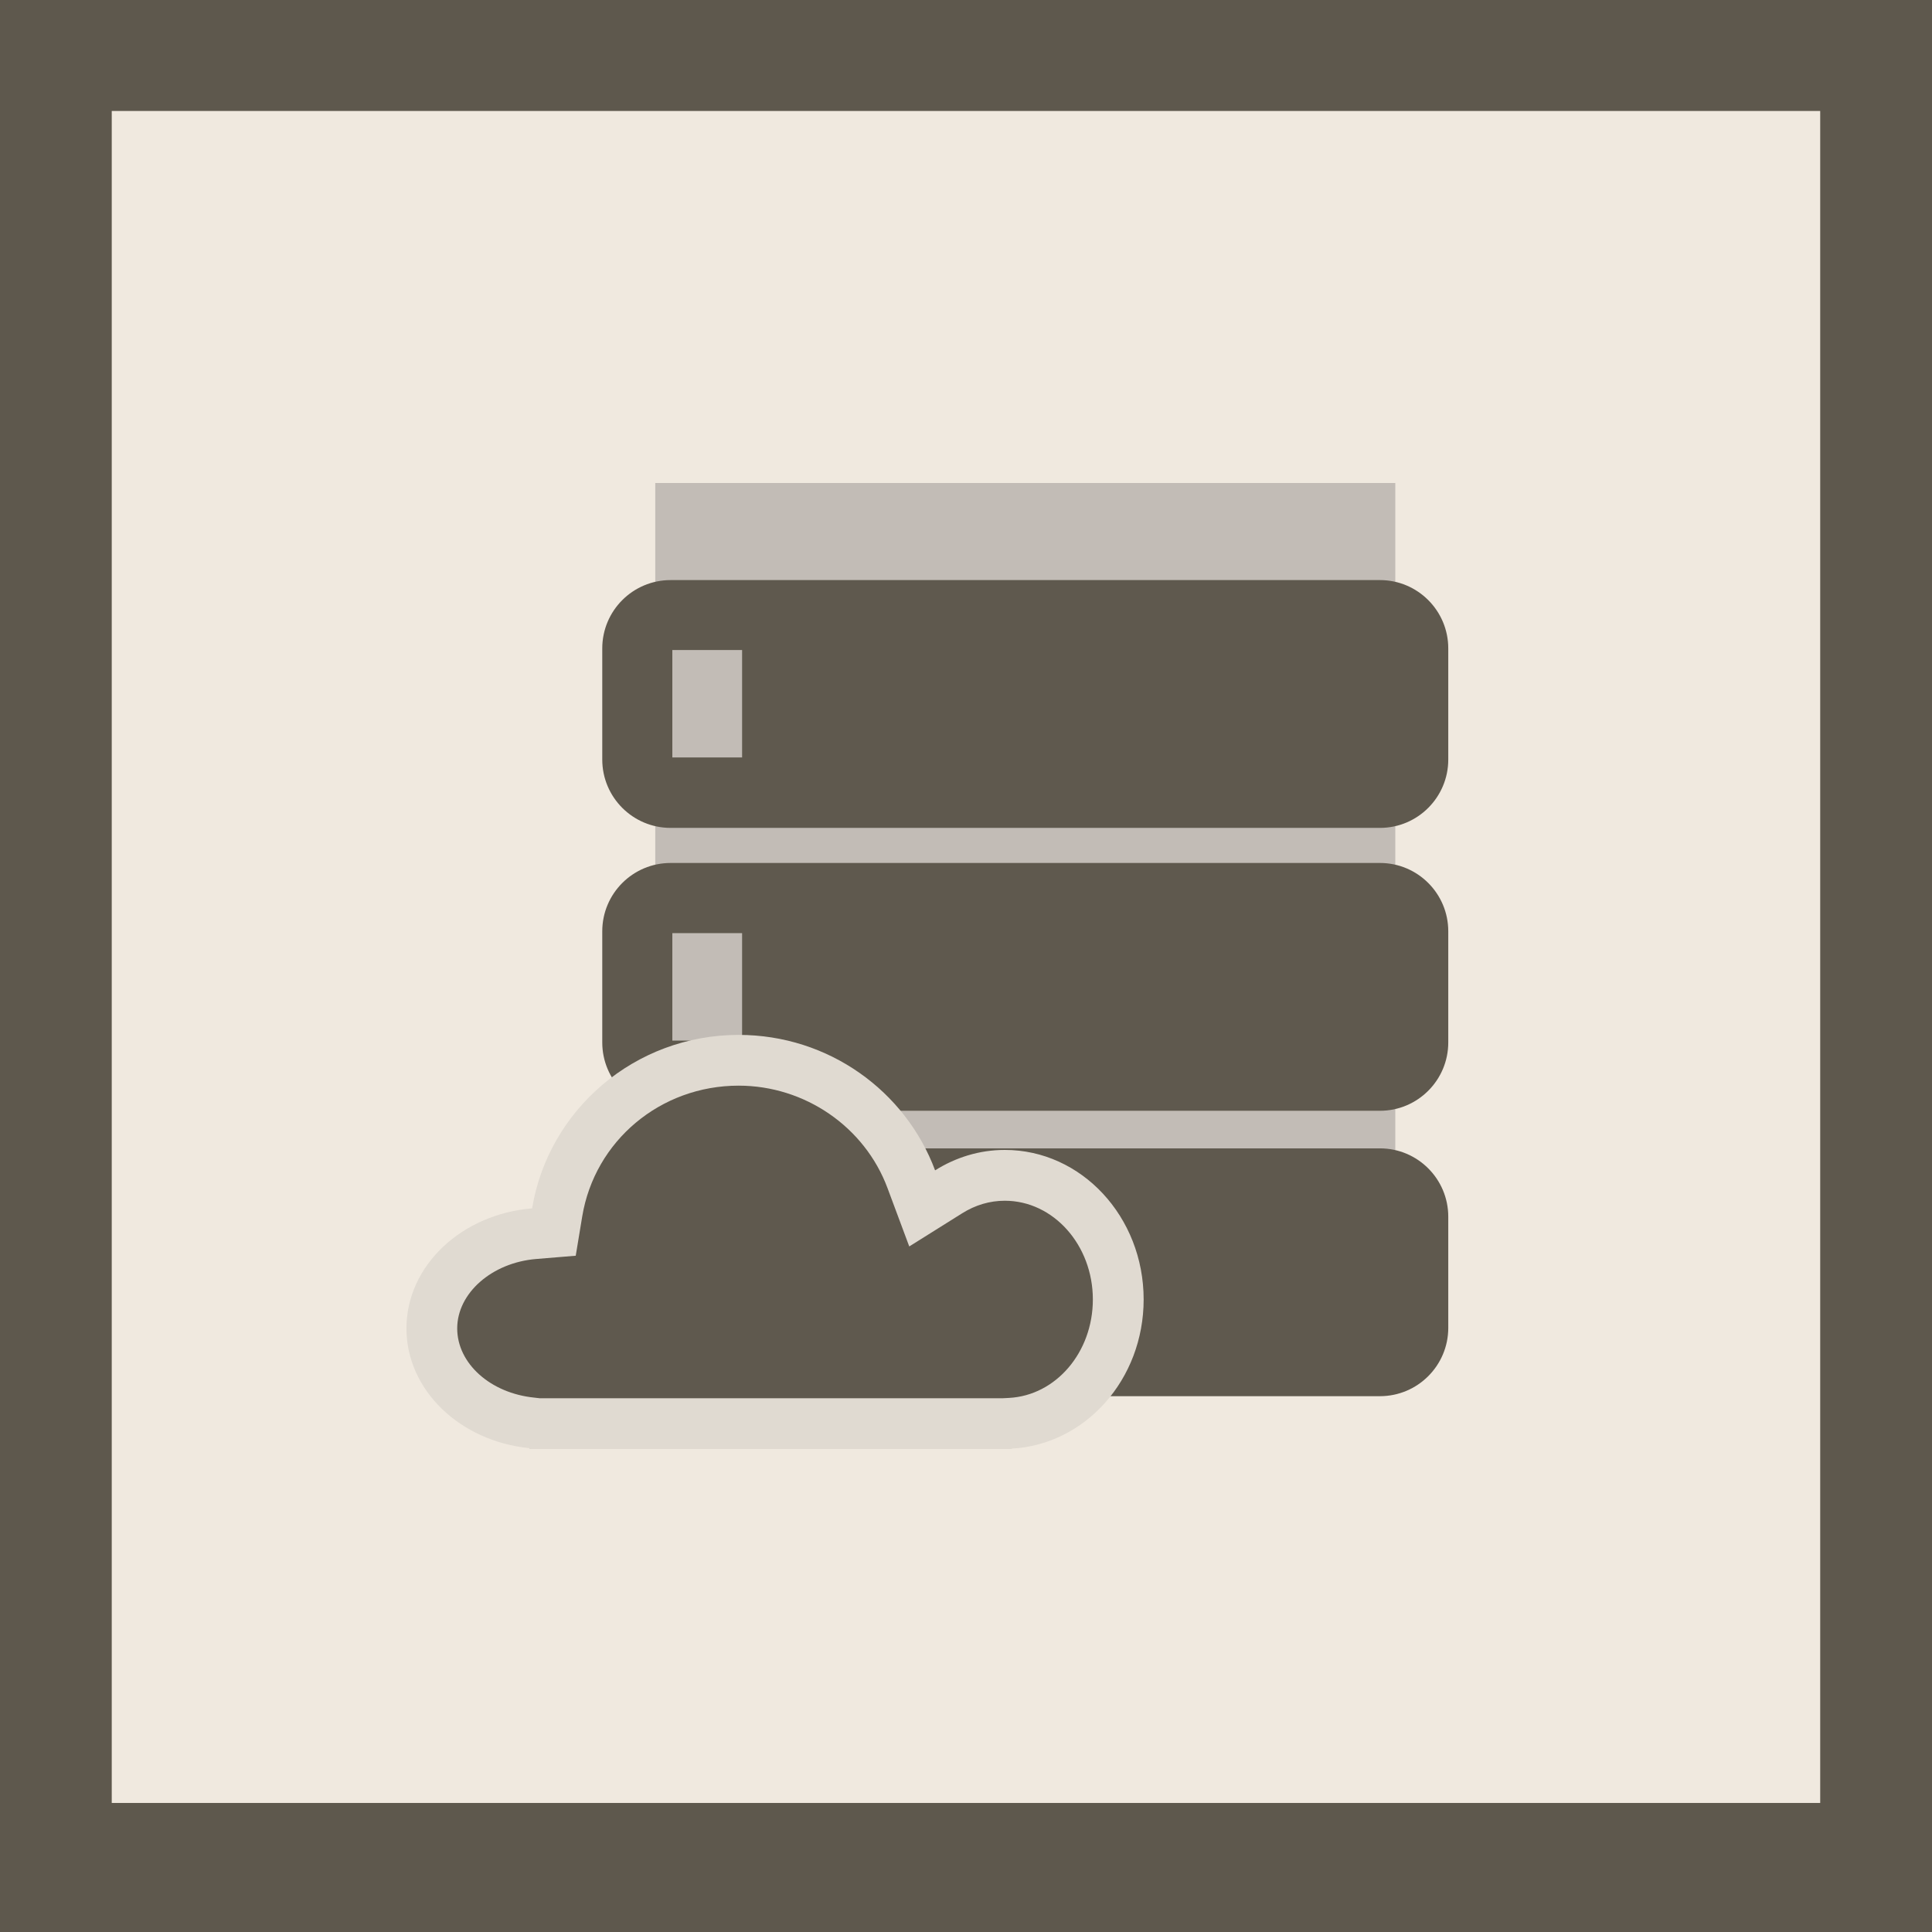 <?xml version="1.0" encoding="utf-8"?>
<!-- Generator: Adobe Illustrator 15.1.0, SVG Export Plug-In . SVG Version: 6.00 Build 0)  -->
<!DOCTYPE svg PUBLIC "-//W3C//DTD SVG 1.1//EN" "http://www.w3.org/Graphics/SVG/1.1/DTD/svg11.dtd">
<svg version="1.1" xmlns="http://www.w3.org/2000/svg" xmlns:xlink="http://www.w3.org/1999/xlink" x="0px" y="0px" width="100px"
	 height="100px" viewBox="0 0 100 100" enable-background="new 0 0 100 100" xml:space="preserve">
<filter  id="AI_Shadow_1" filterUnits="objectBoundingBox">
	<feGaussianBlur  in="SourceAlpha" result="blur" stdDeviation="2"></feGaussianBlur>
	<feOffset  dy="4" dx="4" in="blur" result="offsetBlurredAlpha"></feOffset>
	<feMerge>
		<feMergeNode  in="offsetBlurredAlpha"></feMergeNode>
		<feMergeNode  in="SourceGraphic"></feMergeNode>
	</feMerge>
</filter>
<g id="Template" display="none">
	<g display="inline">
		<rect fill="#1A1A1A" stroke="#070808" stroke-width="0.25" stroke-miterlimit="10" width="100" height="100"/>
		<rect x="1.5" y="1.5" fill="#F5F5F5" width="97" height="96.064"/>
		<g filter="url(#AI_Shadow_1)">
			<rect x="8.905" y="8.834" fill="#DD574B" width="82.187" height="81.396"/>
		</g>
		<rect x="5.784" y="5.744" fill="#8AA251" width="88.429" height="87.578"/>
	</g>
	<g display="inline">
		<g>
			<path fill="#6D7D4A" d="M27.108,22v60h49.785V22H27.108z"/>
			<g>
				<rect x="34.243" y="29.326" fill="#6D7D4A" width="35.513" height="12.747"/>
				<rect x="34.243" y="44.083" fill="#6D7D4A" width="22.683" height="30.591"/>
				<rect x="59.539" y="44.082" fill="#6D7D4A" width="10.217" height="30.592"/>
			</g>
		</g>
		<path fill="#D4DFD1" d="M25.18,20.088v60h49.784v-60H25.18z M70.056,75.386h-39.97V24.79h39.97V75.386z"/>
		<rect x="32.315" y="27.414" fill="#D4DFD1" width="35.513" height="12.747"/>
		<rect x="32.315" y="42.17" fill="#D4DFD1" width="22.682" height="30.591"/>
		<rect x="57.61" y="42.17" fill="#D4DFD1" width="10.218" height="30.592"/>
		<g>
			
				<line fill="none" stroke="#6D7D4A" stroke-width="0.5" stroke-linecap="round" stroke-miterlimit="10" x1="35" y1="45.833" x2="52.313" y2="45.833"/>
			
				<line fill="none" stroke="#6D7D4A" stroke-width="0.5" stroke-linecap="round" stroke-miterlimit="10" x1="35" y1="49" x2="50.072" y2="49"/>
			
				<line fill="none" stroke="#6D7D4A" stroke-width="0.5" stroke-linecap="round" stroke-miterlimit="10" x1="35" y1="52.167" x2="52.313" y2="52.167"/>
			
				<line fill="none" stroke="#6D7D4A" stroke-width="0.5" stroke-linecap="round" stroke-miterlimit="10" x1="35" y1="55.334" x2="50.217" y2="55.334"/>
			
				<line fill="none" stroke="#6D7D4A" stroke-width="0.5" stroke-linecap="round" stroke-miterlimit="10" x1="35" y1="58.5" x2="43.375" y2="58.5"/>
			
				<line fill="none" stroke="#6D7D4A" stroke-width="0.5" stroke-linecap="round" stroke-miterlimit="10" x1="35" y1="61.667" x2="50.217" y2="61.667"/>
			
				<line fill="none" stroke="#6D7D4A" stroke-width="0.5" stroke-linecap="round" stroke-miterlimit="10" x1="35" y1="64.834" x2="47.453" y2="64.834"/>
		</g>
	</g>
</g>
<g id="Entities" display="none">
	<g display="inline">
		<rect fill="#1A1A1A" stroke="#070808" stroke-width="0.25" stroke-miterlimit="10" width="100" height="100"/>
		<rect x="1.5" y="1.5" fill="#F5F5F5" width="97" height="96.064"/>
		<g filter="url(#AI_Shadow_1)">
			<rect x="8.905" y="8.834" fill="#DD574B" width="82.187" height="81.396"/>
		</g>
		<rect x="5.784" y="5.744" fill="#F39943" width="88.429" height="87.578"/>
		<g>
			<polygon fill="#CC7A2B" points="57.108,15.023 57.108,46.931 89.173,46.931 			"/>
			<polygon fill="#CC7A2B" points="46.892,15.023 46.892,46.931 14.827,46.931 			"/>
			<polygon fill="#CC7A2B" points="14.827,57.147 46.892,57.147 46.892,88.741 			"/>
			<polygon fill="#CC7A2B" points="57.108,57.147 89.173,57.147 57.344,88.977 			"/>
		</g>
		<g>
			<polygon fill="#F0E9DF" points="55.108,13.023 55.108,44.931 87.173,44.931 			"/>
			<polygon fill="#3FAA96" points="44.892,13.023 44.892,44.931 12.827,44.931 			"/>
			<polygon fill="#F0E9DF" points="12.827,55.147 44.892,55.147 44.892,86.741 			"/>
			<polygon fill="#EF4228" points="55.108,55.147 87.173,55.147 55.344,86.977 			"/>
		</g>
	</g>
</g>
<g id="Links" display="none">
	<g display="inline">
		<rect fill="#1A1A1A" stroke="#070808" stroke-width="0.25" stroke-miterlimit="10" width="100" height="100"/>
		<rect x="1.5" y="1.5" fill="#F5F5F5" width="97" height="96.064"/>
		<g filter="url(#AI_Shadow_1)">
			<rect x="8.905" y="8.834" fill="#DD574B" width="82.187" height="81.396"/>
		</g>
		<rect x="5.784" y="5.744" fill="#DD574C" width="88.429" height="87.578"/>
	</g>
	<g display="inline">
		<g>
			<path fill="#BB4136" d="M81.389,64.825L67.058,48.526c-2.375-2.701-6.607-2.86-9.454-0.358l-7.855,6.905
				c-2.846,2.503-3.229,6.722-0.855,9.421l14.331,16.301c2.374,2.7,6.606,2.86,9.453,0.358l7.855-6.907
				C83.377,71.745,83.764,67.526,81.389,64.825z M69.971,75.232c-1.822,1.603-4.536,1.502-6.059-0.229l-9.187-10.448
				c-1.522-1.732-1.275-4.436,0.549-6.039l5.036-4.428c1.822-1.603,4.536-1.502,6.06,0.229l9.186,10.448
				c1.523,1.731,1.274,4.436-0.55,6.038L69.971,75.232z"/>
			<path fill="#BB4136" d="M55.594,35.486L41.263,19.187c-2.375-2.702-6.608-2.86-9.454-0.359l-7.855,6.906
				c-2.846,2.503-3.23,6.72-0.855,9.421l14.331,16.3c2.374,2.7,6.606,2.86,9.453,0.356l7.855-6.906
				C57.584,42.406,57.967,38.187,55.594,35.486z M44.177,45.892c-1.824,1.604-4.537,1.503-6.061-0.229l-9.186-10.448
				c-1.522-1.732-1.275-4.437,0.549-6.04l5.036-4.427c1.824-1.603,4.537-1.501,6.059,0.23l9.186,10.448
				c1.524,1.732,1.275,4.436-0.548,6.039L44.177,45.892z"/>
			<path fill="#BB4136" d="M64.051,63.421c-1.647,1.45-4.16,1.288-5.606-0.358l-18.37-20.895c-1.449-1.648-1.288-4.159,0.361-5.609
				l0,0c1.648-1.448,4.16-1.287,5.608,0.361l18.369,20.894C65.861,59.461,65.699,61.973,64.051,63.421L64.051,63.421z"/>
		</g>
		<g>
			<g>
				<path fill="#8BA650" d="M78.809,64.924L64.476,48.625c-2.373-2.701-6.605-2.86-9.453-0.358l-7.854,6.906
					c-2.847,2.503-3.23,6.72-0.855,9.421l14.332,16.3c2.373,2.701,6.606,2.86,9.453,0.357l7.854-6.906
					C80.797,71.845,81.184,67.625,78.809,64.924z M67.392,75.33c-1.823,1.604-4.537,1.504-6.061-0.229l-9.186-10.447
					c-1.523-1.733-1.275-4.437,0.549-6.041l5.036-4.426c1.822-1.604,4.536-1.504,6.06,0.229l9.185,10.449
					c1.524,1.731,1.275,4.435-0.549,6.038L67.392,75.33z"/>
				<path fill="#45909E" d="M53.014,35.585L38.682,19.286c-2.375-2.702-6.608-2.86-9.454-0.359l-7.855,6.906
					c-2.846,2.503-3.23,6.721-0.855,9.422l14.331,16.301c2.374,2.698,6.606,2.858,9.453,0.356l7.855-6.906
					C55.004,42.505,55.387,38.286,53.014,35.585z M41.596,45.991c-1.824,1.604-4.537,1.503-6.06-0.229l-9.186-10.448
					c-1.523-1.732-1.275-4.436,0.548-6.04l5.036-4.427c1.823-1.603,4.537-1.502,6.06,0.23l9.186,10.448
					c1.523,1.733,1.275,4.436-0.548,6.039L41.596,45.991z"/>
			</g>
			<path fill="#F8AA3E" d="M61.47,63.52c-1.524,1.341-3.936,1.09-5.381-0.557L37.718,42.069c-1.448-1.647-1.388-4.07,0.136-5.411
				l0,0c1.524-1.34,3.935-1.089,5.383,0.558l18.37,20.893C63.056,59.757,62.994,62.182,61.47,63.52L61.47,63.52z"/>
		</g>
	</g>
</g>
<g id="Template_1_" display="none">
	<g display="inline">
		<g>
			<rect fill="#5E584D" width="100" height="100"/>
			<g filter="url(#AI_Shadow_1)">
				<rect x="9.895" y="9.815" fill="#F0E9DF" width="80.208" height="79.435"/>
			</g>
			<rect x="5.783" y="5.744" fill="#F0E9DF" width="88.43" height="87.578"/>
		</g>
		<g>
			<path fill="#5E584D" d="M29.256,25v50h41.487V25H29.256z M68.364,73.249H31.632V26.75h36.732V73.249z"/>
			<rect x="33.681" y="29.163" fill="#5E584D" width="32.637" height="11.714"/>
			<rect x="33.681" y="42.724" fill="#5E584D" width="20.844" height="28.114"/>
			<rect x="56.927" y="42.723" fill="#5E584D" width="9.392" height="28.115"/>
			<g>
				
					<line fill="none" stroke="#EFE8DE" stroke-width="0.5" stroke-linecap="round" stroke-miterlimit="10" x1="36.148" y1="46.09" x2="52.059" y2="46.09"/>
				
					<line fill="none" stroke="#EFE8DE" stroke-width="0.5" stroke-linecap="round" stroke-miterlimit="10" x1="36.148" y1="49" x2="50" y2="49"/>
				
					<line fill="none" stroke="#EFE8DE" stroke-width="0.5" stroke-linecap="round" stroke-miterlimit="10" x1="36.148" y1="51.91" x2="52.059" y2="51.91"/>
				
					<line fill="none" stroke="#EFE8DE" stroke-width="0.5" stroke-linecap="round" stroke-miterlimit="10" x1="36.148" y1="54.821" x2="50.133" y2="54.821"/>
				
					<line fill="none" stroke="#EFE8DE" stroke-width="0.5" stroke-linecap="round" stroke-miterlimit="10" x1="36.148" y1="57.73" x2="43.845" y2="57.73"/>
				
					<line fill="none" stroke="#EFE8DE" stroke-width="0.5" stroke-linecap="round" stroke-miterlimit="10" x1="36.148" y1="60.642" x2="50.133" y2="60.642"/>
				
					<line fill="none" stroke="#EFE8DE" stroke-width="0.5" stroke-linecap="round" stroke-miterlimit="10" x1="36.148" y1="63.552" x2="47.593" y2="63.552"/>
			</g>
		</g>
	</g>
</g>
<g id="Entities_1_" display="none">
	<g display="inline">
		<g>
			<rect fill="#5E584D" width="100" height="100"/>
			<g filter="url(#AI_Shadow_1)">
				<rect x="9.895" y="9.815" fill="#F0E9DF" width="80.208" height="79.435"/>
			</g>
			<rect x="5.784" y="5.744" fill="#F0E9DF" width="88.429" height="87.578"/>
		</g>
		<g>
			<polygon fill="#5E584D" points="53.454,25 53.454,46.573 75.133,46.573 			"/>
			<polygon fill="#5E584D" points="46.546,25 46.546,46.573 24.867,46.573 			"/>
			<polygon fill="#5E584D" points="24.867,53.48 46.546,53.48 46.546,74.841 			"/>
			<polygon fill="#5E584D" points="53.454,53.48 75.133,53.48 53.613,75 			"/>
		</g>
	</g>
</g>
<g id="Links_1_" display="none">
	<g display="inline">
		<g>
			<rect fill="#5E584D" width="100" height="100"/>
			<g filter="url(#AI_Shadow_1)">
				<rect x="9.895" y="9.815" fill="#F0E9DF" width="80.208" height="79.435"/>
			</g>
			<rect x="5.784" y="5.744" fill="#F0E9DF" width="88.429" height="87.578"/>
		</g>
		<g>
			<g>
				<g>
					<path fill="#5E584D" d="M72.121,61.259L61.243,48.888c-1.801-2.05-5.014-2.17-7.175-0.271l-5.962,5.241
						c-2.161,1.9-2.452,5.101-0.649,7.15L58.335,73.38c1.802,2.05,5.015,2.17,7.175,0.271l5.962-5.241
						C73.631,66.511,73.924,63.309,72.121,61.259z M69.299,64.528c-0.018,0.188-0.102,0.554-0.469,0.877l-5.961,5.241
						C62.519,70.954,62.162,71,61.981,71c-0.188,0-0.453-0.046-0.643-0.261L50.46,58.366c-0.337-0.383-0.205-1.072,0.287-1.505
						l5.961-5.241c0.35-0.307,0.707-0.353,0.889-0.353c0.188,0,0.451,0.045,0.641,0.26L69.117,63.9
						C69.296,64.104,69.314,64.354,69.299,64.528z"/>
					<path fill="#5E584D" d="M52.544,38.992L41.666,26.621c-1.803-2.05-5.016-2.17-7.175-0.272l-5.961,5.242
						c-2.161,1.899-2.452,5.101-0.649,7.151l10.877,12.371c1.802,2.048,5.014,2.17,7.174,0.271l5.963-5.241
						C54.054,44.244,54.345,41.042,52.544,38.992z M49.253,43.137l-5.964,5.242c-0.349,0.307-0.705,0.353-0.886,0.353
						c-0.188,0-0.453-0.045-0.644-0.261L30.883,36.1c-0.179-0.204-0.198-0.455-0.182-0.629c0.018-0.188,0.101-0.554,0.469-0.876
						l5.962-5.243C37.48,29.046,37.836,29,38.018,29c0.188,0,0.453,0.045,0.644,0.262L49.54,41.633
						C49.875,42.015,49.745,42.705,49.253,43.137z"/>
				</g>
				<path fill="#5E584D" d="M57.547,58.584c-0.829,0.729-2.254,0.465-3.177-0.585L42.629,44.644
					c-0.927-1.054-1.007-2.499-0.177-3.229l0,0c0.829-0.728,2.253-0.466,3.181,0.588l11.739,13.353
					C58.3,56.409,58.375,57.856,57.547,58.584L57.547,58.584z"/>
			</g>
		</g>
	</g>
</g>
<g id="Template_Repositinges" display="none">
	<g display="inline">
		<g>
			<rect fill="#5E584D" width="100" height="100"/>
			<g filter="url(#AI_Shadow_1)">
				<rect x="9.895" y="9.815" fill="#F0E9DF" width="80.208" height="79.435"/>
			</g>
			<rect x="5.784" y="5.744" fill="#F0E9DF" width="88.429" height="87.577"/>
		</g>
		<g>
			<g>
				<rect x="33.916" y="25" fill="#C2BCB6" width="38.304" height="45.821"/>
				<g>
					<path fill="#5F594E" d="M71.425,44.667H34.712c-1.955,0-3.539,1.584-3.539,3.538v5.751c0,1.954,1.584,3.538,3.539,3.538h36.712
						c1.953,0,3.538-1.584,3.538-3.538v-5.751C74.963,46.25,73.378,44.667,71.425,44.667z M38.411,53.861H34.8v-5.563h3.611V53.861z
						"/>
					<path fill="#5F594E" d="M71.425,30.025H34.712c-1.955,0-3.539,1.583-3.539,3.538v5.751c0,1.954,1.584,3.538,3.539,3.538h36.712
						c1.953,0,3.538-1.584,3.538-3.538v-5.751C74.963,31.609,73.378,30.025,71.425,30.025z M38.411,39.205H34.8v-5.561h3.611V39.205
						z"/>
					<path fill="#5F594E" d="M71.425,59.439H34.712c-1.955,0-3.539,1.585-3.539,3.539v5.751c0,1.953,1.584,3.537,3.539,3.537h36.712
						c1.953,0,3.538-1.584,3.538-3.537v-5.751C74.963,61.024,73.378,59.439,71.425,59.439z M38.411,68.634H34.8v-5.56h3.611V68.634z
						"/>
				</g>
			</g>
			<g>
				<path fill="#E0DAD1" d="M52.011,59.52c-1.318,0-2.549,0.39-3.611,1.057c-1.524-4.093-5.501-7.011-10.168-7.011
					c-5.385,0-9.851,3.889-10.69,8.979c-3.648,0.298-6.504,2.966-6.504,6.213c0,3.204,2.781,5.841,6.359,6.198V75h0.826h10.009
					h13.779h0.352v-0.02c3.804-0.201,6.832-3.574,6.832-7.721C59.194,62.983,55.978,59.52,52.011,59.52z"/>
				<path fill="#5F594E" d="M27.923,72.372l-0.265-0.031c-2.276-0.229-3.993-1.769-3.993-3.583c0-1.827,1.797-3.405,4.09-3.593
					l2.045-0.169l0.334-2.023c0.647-3.928,4.053-6.78,8.097-6.78c3.428,0,6.525,2.131,7.706,5.301l1.126,3.022l2.733-1.713
					c0.691-0.434,1.436-0.653,2.214-0.653c2.512,0,4.556,2.292,4.556,5.11c0,2.73-1.907,4.968-4.342,5.096l-0.322,0.017H27.923z"/>
			</g>
		</g>
	</g>
</g>
<g id="Document_Stroge">
	<g>
		<g>
			<rect fill="#5E584D" width="100" height="100"/>
			<g filter="url(#AI_Shadow_1)">
				<rect x="9.895" y="9.815" fill="#F0E9DF" width="80.208" height="79.435"/>
			</g>
			<rect x="5.784" y="5.744" fill="#F0E9DF" width="88.429" height="87.577"/>
		</g>
		<g>
			<g>
				<rect x="33.916" y="25" fill="#C2BCB6" width="38.304" height="45.821"/>
				<g>
					<path fill="#5F594E" d="M71.425,44.667H34.712c-1.955,0-3.539,1.584-3.539,3.538v5.751c0,1.954,1.584,3.538,3.539,3.538h36.712
						c1.953,0,3.538-1.584,3.538-3.538v-5.751C74.963,46.25,73.378,44.667,71.425,44.667z M38.411,53.861H34.8v-5.563h3.611V53.861z
						"/>
					<path fill="#5F594E" d="M71.425,30.025H34.712c-1.955,0-3.539,1.583-3.539,3.538v5.751c0,1.954,1.584,3.538,3.539,3.538h36.712
						c1.953,0,3.538-1.584,3.538-3.538v-5.751C74.963,31.609,73.378,30.025,71.425,30.025z M38.411,39.205H34.8v-5.561h3.611V39.205
						z"/>
					<path fill="#5F594E" d="M71.425,59.439H34.712c-1.955,0-3.539,1.585-3.539,3.539v5.751c0,1.953,1.584,3.537,3.539,3.537h36.712
						c1.953,0,3.538-1.584,3.538-3.537v-5.751C74.963,61.024,73.378,59.439,71.425,59.439z M38.411,68.634H34.8v-5.56h3.611V68.634z
						"/>
				</g>
			</g>
			<g>
				<path fill="#E0DAD1" d="M52.011,59.52c-1.318,0-2.549,0.39-3.611,1.057c-1.524-4.093-5.501-7.011-10.168-7.011
					c-5.385,0-9.851,3.889-10.69,8.979c-3.648,0.298-6.504,2.966-6.504,6.213c0,3.204,2.781,5.841,6.359,6.198V75h0.826h10.009
					h13.779h0.352v-0.02c3.804-0.201,6.832-3.574,6.832-7.721C59.194,62.983,55.978,59.52,52.011,59.52z"/>
				<path fill="#5F594E" d="M27.923,72.372l-0.265-0.031c-2.276-0.229-3.993-1.769-3.993-3.583c0-1.827,1.797-3.405,4.09-3.593
					l2.045-0.169l0.334-2.023c0.647-3.928,4.053-6.78,8.097-6.78c3.428,0,6.525,2.131,7.706,5.301l1.126,3.022l2.733-1.713
					c0.691-0.434,1.436-0.653,2.214-0.653c2.512,0,4.556,2.292,4.556,5.11c0,2.73-1.907,4.968-4.342,5.096l-0.322,0.017H27.923z"/>
			</g>
		</g>
	</g>
</g>
<g id="Template_Repositinges_copy" display="none">
	<g display="inline">
		<g>
			<rect fill="#5E584D" width="100" height="100"/>
			<g filter="url(#AI_Shadow_1)">
				<rect x="9.895" y="9.815" fill="#F0E9DF" width="80.208" height="79.435"/>
			</g>
			<rect x="5.784" y="5.744" fill="#F0E9DF" width="88.429" height="87.577"/>
		</g>
	</g>
	<g display="inline">
		<g>
			<path fill="#5F594E" d="M30.543,23.965v50h41.488v-50H30.543z M69.652,72.213H32.92V25.716h36.732V72.213z"/>
			<rect x="34.969" y="28.128" fill="#5F594E" width="32.637" height="11.714"/>
			<rect x="34.969" y="41.689" fill="#5F594E" width="20.844" height="28.113"/>
			<rect x="58.215" y="41.688" fill="#5F594E" width="9.391" height="28.115"/>
			<g>
				
					<line fill="none" stroke="#EFE8DE" stroke-width="0.5" stroke-linecap="round" stroke-miterlimit="10" x1="37.436" y1="45.055" x2="53.346" y2="45.055"/>
				
					<line fill="none" stroke="#EFE8DE" stroke-width="0.5" stroke-linecap="round" stroke-miterlimit="10" x1="37.436" y1="47.965" x2="51.287" y2="47.965"/>
				
					<line fill="none" stroke="#EFE8DE" stroke-width="0.5" stroke-linecap="round" stroke-miterlimit="10" x1="37.436" y1="50.876" x2="53.346" y2="50.876"/>
				
					<line fill="none" stroke="#EFE8DE" stroke-width="0.5" stroke-linecap="round" stroke-miterlimit="10" x1="37.436" y1="53.786" x2="51.42" y2="53.786"/>
				
					<line fill="none" stroke="#EFE8DE" stroke-width="0.5" stroke-linecap="round" stroke-miterlimit="10" x1="37.436" y1="56.695" x2="45.133" y2="56.695"/>
				
					<line fill="none" stroke="#EFE8DE" stroke-width="0.5" stroke-linecap="round" stroke-miterlimit="10" x1="37.436" y1="59.605" x2="51.42" y2="59.605"/>
				
					<line fill="none" stroke="#EFE8DE" stroke-width="0.5" stroke-linecap="round" stroke-miterlimit="10" x1="37.436" y1="62.516" x2="48.88" y2="62.516"/>
			</g>
		</g>
		<g>
			<path fill="#E0DAD1" d="M57.499,61.276c-1.258,0-2.431,0.372-3.442,1.008c-1.453-3.902-5.247-6.684-9.695-6.684
				c-5.134,0-9.393,3.707-10.192,8.561c-3.478,0.283-6.201,2.828-6.201,5.923c0,3.055,2.652,5.569,6.063,5.91v0.041h0.786h9.544
				h13.138h0.335v-0.019c3.627-0.19,6.514-3.407,6.514-7.36C64.348,64.579,61.281,61.276,57.499,61.276z"/>
			<path fill="#5F594E" d="M34.533,73.53l-0.252-0.029c-2.17-0.219-3.808-1.687-3.808-3.417c0-1.742,1.713-3.246,3.899-3.425
				l1.95-0.161l0.319-1.93c0.617-3.744,3.864-6.464,7.719-6.464c3.268,0,6.222,2.031,7.347,5.054l1.074,2.882l2.604-1.634
				c0.659-0.412,1.37-0.622,2.112-0.622c2.394,0,4.344,2.185,4.344,4.872c0,2.604-1.819,4.736-4.14,4.858l-0.308,0.016H34.533z"/>
		</g>
	</g>
</g>
<g id="Users" display="none">
	<g display="inline">
		<g>
			<rect fill="#5E584D" width="100" height="100"/>
			<g filter="url(#AI_Shadow_1)">
				<rect x="9.895" y="9.815" fill="#F0E9DF" width="80.208" height="79.435"/>
			</g>
			<rect x="5.784" y="5.744" fill="#F0E9DF" width="88.429" height="87.577"/>
		</g>
	</g>
	<g display="inline">
		<g>
			<ellipse fill="#5F5A4F" cx="49.926" cy="39.489" rx="12.162" ry="14.489"/>
			<path fill="#5F5A4F" d="M76.137,75C75.199,63.256,63.855,53.979,50,53.979c-13.856,0-25.199,9.277-26.137,21.021H76.137z"/>
		</g>
		<g>
			<g>
				<path fill="#5F5A4F" d="M31.454,58.103c2.304-1.699,4.955-3.056,7.847-3.982c0.555-0.772,1.026-1.632,1.398-2.562
					c-2.791-1.916-4.854-5.351-5.302-9.444c-0.237-2.176,0.012-4.268,0.643-6.123c-1.219-0.675-2.574-1.055-4.003-1.055
					c-5.307,0-9.609,5.192-9.609,11.595C22.427,52.699,26.418,57.738,31.454,58.103z"/>
				<path fill="#5F5A4F" d="M31.71,57.919C20.826,58.084,11.971,65.561,11.23,75h10.135C21.902,68.027,25.843,61.894,31.71,57.919z"
					/>
			</g>
			<g>
				<path fill="#5F5A4F" d="M68.545,58.103c-2.304-1.699-4.953-3.056-7.846-3.982c-0.554-0.772-1.025-1.632-1.397-2.562
					c2.792-1.916,4.854-5.351,5.302-9.444c0.238-2.176-0.012-4.268-0.642-6.123c1.218-0.675,2.573-1.055,4.001-1.055
					c5.309,0,9.61,5.192,9.61,11.595C77.573,52.699,73.581,57.738,68.545,58.103z"/>
				<path fill="#5F5A4F" d="M68.291,57.919C79.175,58.084,88.03,65.561,88.771,75H78.635C78.099,68.027,74.157,61.894,68.291,57.919
					z"/>
			</g>
		</g>
	</g>
</g>
<g id="language" display="none">
	<g display="inline">
		<g>
			<rect fill="#5E584D" width="100" height="100"/>
			<g filter="url(#AI_Shadow_1)">
				<rect x="9.895" y="9.815" fill="#F0E9DF" width="80.208" height="79.435"/>
			</g>
			<rect x="5.784" y="5.744" fill="#F0E9DF" width="88.429" height="87.577"/>
		</g>
	</g>
	<g display="inline">
		<path d="M45.659,26.644c0.545-0.791,1.395-1.903,3.498-1.589c2.127,0.317,13.654,3.687,24.008,9.857
			c1.235,1.02,0.564,2.422,0.401,2.709c-0.096,0.165-10.12,19.113-31.405,29.567c-2.54,1.247-3.473,3.527-2.702,4.77
			c0.556,0.964,2.159,1.485,8.154-1.479c7.37-3.365,28.592-10.287,35.728-13.308c1.331-0.393,2.002,1.962,1.113,2.386
			c-10.696,4.087-21.306,6.836-39.748,14.625c-2.545,1.273-5.66,1.258-9.729-1.47c-2.521-1.689-15.219-9.046-18.891-12.839
			c-1.117-1.155-1.711-4.712,0.955-6.359C19.945,51.718,31.608,47.015,45.659,26.644z"/>
		<path opacity="0.23" fill="#707070" d="M73.877,36.634c-0.052,0.469-0.234,0.852-0.311,0.986
			c-0.096,0.165-10.12,19.113-31.405,29.567c-2.54,1.247-3.473,3.527-2.702,4.77c0.556,0.964,2.159,1.485,8.154-1.479
			c7.37-3.365,28.592-10.287,35.728-13.308c0.176-0.052,0.339-0.054,0.489-0.021c0,0-0.021-1.429-2.01-2.755
			c-0.402-0.271,1.302-2.134-0.783-5.516c-0.273-1.187,0.108-3.163-3.136-4.481c-0.021-1.151-0.043-3.021-2.614-4.165
			c-0.041-1.374,0.326-2.771-1.405-3.599C73.88,36.634,73.878,36.635,73.877,36.634z"/>
		<g>
			<path fill="#D6D3D2" d="M77.901,44.398C60.4,61.613,48.028,67.844,42.961,70.079c-0.661,0.334-1.239,0.587-1.694,0.725
				c0,0,22.958-7.361,39.771-21.924C80.878,47.806,80.907,45.716,77.901,44.398z"/>
			<g>
				<path fill="#7A7468" d="M80.958,48.879c-16.812,14.563-39.77,21.924-39.77,21.924s15.181-3.225,40.554-16.408
					C81.946,53.023,82.151,49.85,80.958,48.879z"/>
			</g>
			<path fill="#7A7468" d="M75.287,40.233c0,0-14.166,20.197-34.021,30.571c3.398-1.431,16.687-6.783,36.635-26.406
				C77.842,43.395,77.853,41.386,75.287,40.233z"/>
		</g>
		<path fill="#5E584D" d="M45.659,26.644c0.545-0.791,1.395-1.903,3.498-1.589c2.127,0.317,13.654,3.687,24.008,9.857
			c1.235,1.02,0.564,2.422,0.401,2.709c-0.096,0.165-10.12,19.113-31.405,29.567c-2.54,1.247-3.473,3.527-2.702,4.77
			c0.556,0.964,2.159,1.485,8.154-1.479c7.37-3.365,28.592-10.287,35.728-13.308c1.331-0.393,2.002,1.962,1.113,2.386
			c-10.696,4.087-21.306,6.836-39.748,14.625c-2.545,1.273-5.66,1.258-9.729-1.47c-2.521-1.689-15.219-9.046-18.891-12.839
			c-1.117-1.155-1.711-4.712,0.955-6.359C19.945,51.718,31.608,47.015,45.659,26.644z"/>
		<path fill="#7A7468" d="M37.274,71.776c-0.387-0.215-0.781-0.456-1.184-0.726c-0.613-0.411-1.752-1.112-3.194-2
			c-4.445-2.736-12.722-7.83-15.373-10.568c-0.148-0.162-0.475-0.939-0.355-1.809c0.09-0.652,0.393-1.13,0.926-1.459
			c0.31-0.191,0.728-0.418,1.243-0.698c4.566-2.488,15.262-8.314,27.969-26.737C47.729,27.166,47.92,27,48.46,27
			c0.124,0,0.258,0.011,0.402,0.032c1.932,0.289,12.962,3.506,23.024,9.446c-0.012,0.038-0.036,0.111-0.062,0.159
			c-1.075,1.972-10.803,19.058-30.546,28.755c-1.972,0.968-3.392,2.528-3.895,4.281C37.177,70.397,37.142,71.114,37.274,71.776z"/>
		<g>
			<g>
				<path fill="#F0E9DF" d="M42.227,48.493l1.487-1.742l6.326,4.773l2.867-3.361l1.135,0.856l-4.353,5.103L42.227,48.493z"/>
			</g>
			<path fill-rule="evenodd" clip-rule="evenodd" fill="#F0E9DF" d="M55.636,50.239c-0.354,0.19-0.16-0.862-0.275-1.175
				c0.724-0.727,0.694-1.292,0.793-1.884c-1.674-0.759-1.284-2.174-2.609-2.662c-0.535-0.195-1.491,0.351-2.135,0.322
				c-0.635-0.029-1.481-0.349-2.415-0.304c-0.65,0.032-2.017,0.486-2.347,0.299c-0.651-0.368-0.271-1.529-0.553-2.211
				c-1.493,0.074-2.987,0.302-4.483,0.896c-0.573,0.773-1.144,1.186-1.715,1.465c-0.702,1.573-2.879,4.103-1.097,4.693
				c0.45-0.426,0.375-0.88,1.146-1.206c0.652,0.014,0.977,0.171,1.345,0.739c-1.167,1.713-1.334,3.577-1.596,4.869
				c-3.128-3.683-3.234-8.803,1.513-13.765c3.784-3.955,9.266-4.94,12.952-2.648C58.181,40.172,58.493,45.516,55.636,50.239z
				 M39.55,43.621c1.306-0.198,3.965-2.635,3.297-4C41.533,40.456,39.993,42.259,39.55,43.621z M48.604,39.411
				c0.773-0.342,0.545-0.832,0.861-1.42c0.43-0.209,1.233-0.468,1.427-0.856c-1.35,0.14-2.699-0.118-4.053,0.529
				C46.837,38.5,48.202,38.64,48.604,39.411z M50.098,38.883c0.136,0.802-0.402,1.729,0.126,2.304
				c1.311,1.424,4.153-1.11,5.691-0.676c-0.514-1.245-2.068-2.695-3.603-3.132C51.575,37.716,50.837,38.357,50.098,38.883z"/>
		</g>
	</g>
</g>
<g id="File_System" display="none">
	<g display="inline">
		<g>
			<rect fill="#5E584D" width="100" height="100"/>
			<g filter="url(#AI_Shadow_1)">
				<rect x="9.895" y="9.815" fill="#F0E9DF" width="80.208" height="79.435"/>
			</g>
			<rect x="5.784" y="5.744" fill="#F0E9DF" width="88.429" height="87.577"/>
		</g>
	</g>
	<g display="inline">
		<g>
			<polygon fill="#332D25" points="30.712,37.464 25,43.67 25,67.241 47.805,67.241 47.805,37.464 			"/>
			
				<line fill="none" stroke="#EFE8DE" stroke-width="0.25" stroke-miterlimit="10" x1="33.878" y1="43.191" x2="42.933" y2="43.191"/>
			<line fill="none" stroke="#EFE8DE" stroke-width="0.25" stroke-miterlimit="10" x1="29.919" y1="47.81" x2="42.933" y2="47.81"/>
			
				<line fill="none" stroke="#EFE8DE" stroke-width="0.25" stroke-miterlimit="10" x1="29.919" y1="52.008" x2="39.034" y2="52.008"/>
			
				<line fill="none" stroke="#EFE8DE" stroke-width="0.25" stroke-miterlimit="10" x1="29.919" y1="56.747" x2="42.933" y2="56.747"/>
			
				<line fill="none" stroke="#EFE8DE" stroke-width="0.25" stroke-miterlimit="10" x1="29.919" y1="61.003" x2="39.034" y2="61.003"/>
			<polygon fill="#84786A" points="25,43.67 30.706,43.67 30.706,37.464 			"/>
		</g>
		<g>
			<path fill="#60584D" d="M75,68.862c0,1.131-0.916,2.038-2.039,2.038H62.195c-1.121,0-2.037-0.907-2.037-2.038V31.699
				c0-1.128,0.916-2.04,2.037-2.04h10.766c1.123,0,2.039,0.911,2.039,2.04V68.862z"/>
			<path fill="#D7D4D3" d="M67.579,59.116c-1.767,0-3.2,1.433-3.2,3.202c0,1.769,1.434,3.202,3.2,3.202
				c1.766,0,3.199-1.434,3.199-3.202C70.778,60.549,69.345,59.116,67.579,59.116z M67.579,63.857c-0.851,0-1.54-0.69-1.54-1.539
				c0-0.848,0.689-1.539,1.54-1.539c0.85,0,1.539,0.691,1.539,1.539C69.118,63.167,68.429,63.857,67.579,63.857z"/>
			<path fill="#D7D4D3" d="M72.316,51.46c0,0.562-0.582,1.016-1.306,1.016h-6.864c-0.725,0-1.305-0.454-1.305-1.016V32.911
				c0-0.562,0.58-1.013,1.305-1.013h6.864c0.724,0,1.306,0.452,1.306,1.013V51.46z"/>
			<g>
				<rect x="64.88" y="35.834" fill="#60584D" width="5.397" height="1.969"/>
				<rect x="64.88" y="39.682" fill="#60584D" width="5.397" height="1.969"/>
			</g>
			<circle fill="#60584D" cx="67.41" cy="50.382" r="0.963"/>
			<path fill="none" stroke="#C9C4BD" stroke-width="0.5" stroke-linecap="round" stroke-miterlimit="10" d="M67.484,50.678
				c0,0-2.369,4.516,0,11.698"/>
		</g>
		<g>
			<g>
				<path fill="#60584D" d="M57.221,69.055c-0.106,1.125-1.104,1.942-2.222,1.837L44.281,69.88
					c-1.117-0.105-1.943-1.096-1.837-2.222l3.493-36.999c0.106-1.124,1.104-1.945,2.22-1.839l10.719,1.012
					c1.117,0.105,1.944,1.098,1.838,2.222L57.221,69.055z"/>
				<path fill="#D7D4D3" d="M50.749,58.654c-1.759-0.168-3.32,1.124-3.487,2.886c-0.166,1.761,1.127,3.323,2.885,3.489
					c1.759,0.166,3.32-1.127,3.486-2.888C53.798,60.381,52.506,58.819,50.749,58.654z M50.303,63.374
					c-0.847-0.08-1.468-0.832-1.389-1.678c0.08-0.844,0.832-1.468,1.678-1.388c0.847,0.08,1.468,0.833,1.388,1.677
					C51.899,62.831,51.148,63.453,50.303,63.374z"/>
				<path fill="#D7D4D3" d="M56.185,51.477c-0.052,0.559-0.675,0.956-1.396,0.888l-6.834-0.645
					c-0.721-0.068-1.256-0.575-1.203-1.135l1.744-18.466c0.052-0.559,0.672-0.954,1.394-0.886l6.834,0.645
					c0.72,0.068,1.257,0.572,1.204,1.132L56.185,51.477z"/>
				<g>
					
						<rect x="50.145" y="35.469" transform="matrix(0.996 0.094 -0.094 0.996 3.66 -4.805)" fill="#60584D" width="5.398" height="1.969"/>
					
						<rect x="49.783" y="39.3" transform="matrix(0.996 0.094 -0.094 0.996 4.023 -4.759)" fill="#60584D" width="5.397" height="1.969"/>
				</g>
				<circle fill="#60584D" cx="51.402" cy="49.942" r="0.963"/>
				<path fill="none" stroke="#C9C4BD" stroke-width="0.5" stroke-linecap="round" stroke-miterlimit="10" d="M51.447,50.243
					c0,0-2.783,4.273-1.1,11.646"/>
			</g>
		</g>
	</g>
</g>
<g id="FTP" display="none">
	<g display="inline">
		<g>
			<rect fill="#5E584D" width="100" height="100"/>
			<g filter="url(#AI_Shadow_1)">
				<rect x="9.895" y="9.815" fill="#F0E9DF" width="80.208" height="79.435"/>
			</g>
			<rect x="5.784" y="5.744" fill="#F0E9DF" width="88.429" height="87.577"/>
		</g>
	</g>
	<g display="inline">
		<path fill="#60584D" d="M31.569,36.834c-3.962,4.05-6.423,9.581-6.423,15.698C25.146,64.941,35.205,75,47.616,75
			c6.174,0,11.758-2.495,15.819-6.522L31.569,36.834z"/>
		<path fill="#60584D" d="M56.814,38.912c-2.315,0-4.19,1.875-4.19,4.19c0,0.611,0.146,1.184,0.383,1.708L47.9,49.913l2.508,2.501
			l5.335-5.339c0.353,0.095,0.692,0.217,1.071,0.217c2.314,0,4.19-1.875,4.19-4.19C61.005,40.788,59.129,38.912,56.814,38.912z"/>
		<path fill="none" stroke="#60584D" stroke-width="0.5" stroke-miterlimit="10" d="M55.648,34.37c0,0,8.967-0.585,10.187,10.185"/>
		<path fill="none" stroke="#60584D" stroke-width="0.5" stroke-miterlimit="10" d="M55.37,29.4c0,0,13.464-0.88,15.297,15.294"/>
		<path fill="none" stroke="#60584D" stroke-width="0.5" stroke-miterlimit="10" d="M55.605,25.011c0,0,16.942-1.108,19.248,19.24"
			/>
	</g>
</g>
<g id="Layer_13" display="none">
	<g display="inline">
		<g>
			<rect fill="#5E584D" width="100" height="100"/>
			<g filter="url(#AI_Shadow_1)">
				<rect x="9.895" y="9.815" fill="#F0E9DF" width="80.208" height="79.435"/>
			</g>
			<rect x="5.784" y="5.744" fill="#F0E9DF" width="88.429" height="87.577"/>
		</g>
	</g>
	<g display="inline">
		<path fill="#60584D" d="M30.748,34.417c0.062-0.077,0.123-0.155,0.186-0.231C30.871,34.262,30.81,34.34,30.748,34.417z"/>
		<path opacity="0.26" fill="#60584D" d="M30.748,34.417c-3.471,4.278-5.634,9.644-5.634,15.583c0,0.341,0.097,0.646,0.107,0.987
			c0.005-0.011,0.012-0.022,0.017-0.033c-0.011-0.306-0.023-0.612-0.023-0.921C25.214,44.114,27.29,38.682,30.748,34.417z"/>
		<path opacity="0.26" fill="#60584D" d="M31.394,33.616c-0.161,0.184-0.304,0.382-0.46,0.57c0.152-0.183,0.31-0.36,0.466-0.538
			C31.398,33.638,31.396,33.627,31.394,33.616z"/>
		<path fill="#60584D" d="M31.399,33.648c-0.156,0.178-0.314,0.355-0.466,0.538c-0.063,0.076-0.124,0.154-0.186,0.231
			c-3.458,4.265-5.533,9.697-5.533,15.616c0,0.309,0.012,0.615,0.023,0.921c1.995-4.06,4.592-7.805,7.709-11.137
			C32.304,37.808,31.751,35.759,31.399,33.648z"/>
		<path opacity="0.26" fill="#60584D" d="M31.399,33.648c-0.156,0.178-0.314,0.355-0.466,0.538
			c-0.063,0.076-0.124,0.154-0.186,0.231c-3.458,4.265-5.533,9.697-5.533,15.616c0,0.309,0.012,0.615,0.023,0.921
			c1.995-4.06,4.592-7.805,7.709-11.137C32.304,37.808,31.751,35.759,31.399,33.648z"/>
		<path opacity="0.26" fill="#60584D" d="M25.771,55.582c0.466,1.988,1.188,3.871,2.108,5.637c-0.911-1.801-1.608-3.727-2.06-5.746
			C25.804,55.51,25.787,55.545,25.771,55.582z"/>
		<path fill="#60584D" d="M33.327,68.097c0.159,0,0.307-0.018,0.466-0.023c0.096-0.896,0.277-1.77,0.437-2.654
			c-0.636-0.499-1.066-1.236-1.066-2.11c0-1.322,0.959-2.371,2.207-2.621c0.93-2.995,2.167-5.883,3.716-8.6
			c-2.105-2.928-3.807-6.104-5.14-9.445c-3.428,3.805-6.156,8.141-8.126,12.83c0.452,2.02,1.149,3.945,2.06,5.746
			c1.341,2.576,3.114,4.896,5.221,6.872C33.175,68.091,33.248,68.097,33.327,68.097z"/>
		<path opacity="0.26" fill="#60584D" d="M33.327,68.097c0.159,0,0.307-0.018,0.466-0.023c0.096-0.896,0.277-1.77,0.437-2.654
			c-0.636-0.499-1.066-1.236-1.066-2.11c0-1.322,0.959-2.371,2.207-2.621c0.93-2.995,2.167-5.883,3.716-8.6
			c-2.105-2.928-3.807-6.104-5.14-9.445c-3.428,3.805-6.156,8.141-8.126,12.83c0.452,2.02,1.149,3.945,2.06,5.746
			c1.341,2.576,3.114,4.896,5.221,6.872C33.175,68.091,33.248,68.097,33.327,68.097z"/>
		<path fill="#60584D" d="M43.572,45.598c-0.062-0.232-0.142-0.459-0.142-0.709c0-0.244,0.08-0.459,0.137-0.687
			c-2.354-1.497-4.437-3.165-6.195-4.992c-0.544,0.499-1.044,1.027-1.565,1.543c1.26,3.098,2.831,6.059,4.748,8.805
			C41.474,48.179,42.506,46.874,43.572,45.598z"/>
		<path opacity="0.26" fill="#60584D" d="M43.572,45.598c-0.062-0.232-0.142-0.459-0.142-0.709c0-0.244,0.08-0.459,0.137-0.687
			c-2.354-1.497-4.437-3.165-6.195-4.992c-0.544,0.499-1.044,1.027-1.565,1.543c1.26,3.098,2.831,6.059,4.748,8.805
			C41.474,48.179,42.506,46.874,43.572,45.598z"/>
		<path fill="#60584D" d="M34.763,37.974c0.272-0.262,0.521-0.533,0.8-0.795c-0.646-0.828-1.254-1.667-1.775-2.547
			C34.06,35.767,34.405,36.873,34.763,37.974z"/>
		<path opacity="0.26" fill="#60584D" d="M34.763,37.974c0.272-0.262,0.521-0.533,0.8-0.795c-0.646-0.828-1.254-1.667-1.775-2.547
			C34.06,35.767,34.405,36.873,34.763,37.974z"/>
		<path fill="#60584D" d="M62.787,58.725c0-1.497,1.214-2.717,2.717-2.717c0.414,0,0.8,0.107,1.146,0.277
			c1.736-1.429,3.398-2.915,4.901-4.549C62.775,51.73,54.76,49.824,48.14,46.71c-0.5,0.544-1.197,0.896-1.991,0.896
			c-0.313,0-0.607-0.08-0.885-0.176c-1.106,1.372-2.207,2.751-3.138,4.237c3.631,4.617,8.237,8.475,13.428,11.59
			c2.581-1.186,5.004-2.599,7.307-4.153C62.844,58.975,62.787,58.861,62.787,58.725z"/>
		<path opacity="0.26" fill="#60584D" d="M62.787,58.725c0-1.497,1.214-2.717,2.717-2.717c0.414,0,0.8,0.107,1.146,0.277
			c1.736-1.429,3.398-2.915,4.901-4.549C62.775,51.73,54.76,49.824,48.14,46.71c-0.5,0.544-1.197,0.896-1.991,0.896
			c-0.313,0-0.607-0.08-0.885-0.176c-1.106,1.372-2.207,2.751-3.138,4.237c3.631,4.617,8.237,8.475,13.428,11.59
			c2.581-1.186,5.004-2.599,7.307-4.153C62.844,58.975,62.787,58.861,62.787,58.725z"/>
		<path opacity="0.26" fill="#60584D" d="M74.797,51.604c-0.415,6.64-3.436,12.573-8.058,16.783
			c0.027,0.008,0.054,0.019,0.081,0.027c4.606-4.231,7.636-10.16,8.066-16.814C74.856,51.602,74.827,51.602,74.797,51.604z"/>
		<path fill="#60584D" d="M74.797,51.604c-0.208,0.009-0.417,0.015-0.625,0.024c-1.821,2.275-3.892,4.352-6.115,6.28
			c0.085,0.261,0.165,0.527,0.165,0.816c0,1.509-1.215,2.724-2.718,2.724c-0.527,0-0.993-0.193-1.407-0.448
			c-1.917,1.35-3.902,2.62-6.03,3.704c2.762,1.445,5.618,2.731,8.673,3.683C71.361,64.177,74.382,58.243,74.797,51.604z"/>
		<path opacity="0.26" fill="#60584D" d="M74.797,51.604c-0.208,0.009-0.417,0.015-0.625,0.024c-1.821,2.275-3.892,4.352-6.115,6.28
			c0.085,0.261,0.165,0.527,0.165,0.816c0,1.509-1.215,2.724-2.718,2.724c-0.527,0-0.993-0.193-1.407-0.448
			c-1.917,1.35-3.902,2.62-6.03,3.704c2.762,1.445,5.618,2.731,8.673,3.683C71.361,64.177,74.382,58.243,74.797,51.604z"/>
		<path fill="#60584D" d="M40.771,54.221c-1.22,2.28-2.201,4.675-2.99,7.147c0.5,0.494,0.817,1.181,0.817,1.94
			c0,1.208-0.8,2.201-1.889,2.553c-0.143,0.709-0.397,1.384-0.5,2.104c5.758-0.301,11.261-1.458,16.332-3.403
			C48.055,61.709,44.038,58.254,40.771,54.221z"/>
		<path opacity="0.26" fill="#60584D" d="M40.771,54.221c-1.22,2.28-2.201,4.675-2.99,7.147c0.5,0.494,0.817,1.181,0.817,1.94
			c0,1.208-0.8,2.201-1.889,2.553c-0.143,0.709-0.397,1.384-0.5,2.104c5.758-0.301,11.261-1.458,16.332-3.403
			C48.055,61.709,44.038,58.254,40.771,54.221z"/>
		<path opacity="0.26" fill="#60584D" d="M35.885,70.42c-0.003,0.024-0.007,0.05-0.01,0.076c4.033,2.803,8.917,4.465,14.204,4.465
			c5.412,0,10.348-1.793,14.421-4.72c-0.016-0.005-0.03-0.011-0.045-0.017c-4.066,2.909-9.042,4.627-14.422,4.627
			C44.773,74.852,39.899,73.211,35.885,70.42z"/>
		<path fill="#60584D" d="M35.892,70.365c-0.002,0.02-0.004,0.037-0.007,0.055c4.014,2.791,8.888,4.432,14.148,4.432
			c5.38,0,10.356-1.718,14.422-4.627c-3.308-1.065-6.385-2.533-9.332-4.171C49.24,68.596,42.75,70.116,35.892,70.365z"/>
		<path opacity="0.26" fill="#60584D" d="M35.892,70.365c-0.002,0.02-0.004,0.037-0.007,0.055c4.014,2.791,8.888,4.432,14.148,4.432
			c5.38,0,10.356-1.718,14.422-4.627c-3.308-1.065-6.385-2.533-9.332-4.171C49.24,68.596,42.75,70.116,35.892,70.365z"/>
		<path opacity="0.26" fill="#60584D" d="M65.839,30.786c-1.69-1.391-3.591-2.49-5.594-3.421c-0.023,0.005-0.046,0.013-0.069,0.018
			c2.011,0.902,3.882,2.059,5.565,3.438C65.774,30.81,65.806,30.797,65.839,30.786z"/>
		<path fill="#60584D" d="M47.657,32.516c-0.153,0-0.25-0.136-0.392-0.164c-3.035,1.64-5.899,3.512-8.486,5.685
			c1.668,1.696,3.653,3.245,5.843,4.663c0.437-0.313,0.947-0.527,1.526-0.527c0.198,0,0.368,0.067,0.55,0.107
			c5.229-5.078,11.697-9.067,19.043-11.458c-1.684-1.378-3.555-2.536-5.565-3.438c-3.819,0.896-7.439,2.222-10.845,3.874
			C49.03,31.954,48.469,32.516,47.657,32.516z"/>
		<path opacity="0.26" fill="#60584D" d="M47.657,32.516c-0.153,0-0.25-0.136-0.392-0.164c-3.035,1.64-5.899,3.512-8.486,5.685
			c1.668,1.696,3.653,3.245,5.843,4.663c0.437-0.313,0.947-0.527,1.526-0.527c0.198,0,0.368,0.067,0.55,0.107
			c5.229-5.078,11.697-9.067,19.043-11.458c-1.684-1.378-3.555-2.536-5.565-3.438c-3.819,0.896-7.439,2.222-10.845,3.874
			C49.03,31.954,48.469,32.516,47.657,32.516z"/>
		<path opacity="0.26" fill="#60584D" d="M55.764,25.887c0.052-0.015,0.102-0.033,0.153-0.048c-1.878-0.471-3.813-0.8-5.838-0.8
			c-6.183,0-11.771,2.326-16.133,6.053c0.005,0.012,0.012,0.023,0.017,0.035c4.331-3.685,9.938-5.912,16.069-5.912
			C52.006,25.215,53.924,25.452,55.764,25.887z"/>
		<path fill="#60584D" d="M45.967,29.89c0.289-0.727,0.862-1.311,1.69-1.311c0.227,0,0.374,0.17,0.573,0.238
			c2.415-1.141,4.907-2.158,7.533-2.93c-1.84-0.435-3.758-0.672-5.731-0.672c-6.131,0-11.739,2.228-16.069,5.912
			c0.743,1.705,1.824,3.3,3.051,4.838C39.743,33.65,42.744,31.614,45.967,29.89z"/>
		<path opacity="0.26" fill="#60584D" d="M45.967,29.89c0.289-0.727,0.862-1.311,1.69-1.311c0.227,0,0.374,0.17,0.573,0.238
			c2.415-1.141,4.907-2.158,7.533-2.93c-1.84-0.435-3.758-0.672-5.731-0.672c-6.131,0-11.739,2.228-16.069,5.912
			c0.743,1.705,1.824,3.3,3.051,4.838C39.743,33.65,42.744,31.614,45.967,29.89z"/>
		<path opacity="0.26" fill="#60584D" d="M74.753,47.883c0.021-0.028,0.044-0.055,0.065-0.084
			c-0.55-6.132-3.205-11.646-7.386-15.702c-0.063,0.021-0.122,0.047-0.185,0.068C71.448,36.213,74.224,41.726,74.753,47.883z"/>
		<path fill="#60584D" d="M48.865,44.889c0,0.074-0.039,0.142-0.045,0.216c6.683,3.284,14.874,5.298,23.849,5.35
			c0.72-0.841,1.427-1.684,2.084-2.571c-0.529-6.157-3.305-11.67-7.505-15.718c-7.212,2.468-13.56,6.471-18.678,11.544
			C48.746,44.066,48.865,44.463,48.865,44.889z"/>
		<path opacity="0.26" fill="#60584D" d="M48.865,44.889c0,0.074-0.039,0.142-0.045,0.216c6.683,3.284,14.874,5.298,23.849,5.35
			c0.72-0.841,1.427-1.684,2.084-2.571c-0.529-6.157-3.305-11.67-7.505-15.718c-7.212,2.468-13.56,6.471-18.678,11.544
			C48.746,44.066,48.865,44.463,48.865,44.889z"/>
	</g>
	<g display="inline">
		<path fill="#625A4E" d="M-27.333,52.792c0.019-0.023,0.038-0.045,0.057-0.067C-27.295,52.747-27.314,52.769-27.333,52.792z"/>
		<path opacity="0.26" fill="#625A4E" d="M-27.333,52.792c-1.052,1.3-1.711,2.928-1.711,4.727c0,0.105,0.031,0.199,0.038,0.302
			c0,0,0-0.005,0-0.01c0-0.093,0-0.187,0-0.282C-29.006,55.731-28.379,54.087-27.333,52.792z"/>
		<path opacity="0.26" fill="#625A4E" d="M-27.136,52.548c-0.044,0.058-0.096,0.115-0.14,0.177c0.044-0.062,0.096-0.112,0.146-0.167
			C-27.13,52.558-27.136,52.558-27.136,52.548z"/>
		<path fill="#625A4E" d="M-27.13,52.558c-0.05,0.055-0.102,0.105-0.146,0.167c-0.019,0.022-0.038,0.044-0.057,0.067
			c-1.045,1.295-1.673,2.939-1.673,4.736c0,0.096,0,0.189,0,0.282c0.608-1.233,1.395-2.366,2.346-3.379
			C-26.864,53.819-27.029,53.198-27.13,52.558z"/>
		<path opacity="0.26" fill="#625A4E" d="M-27.13,52.558c-0.05,0.055-0.102,0.105-0.146,0.167c-0.019,0.022-0.038,0.044-0.057,0.067
			c-1.045,1.295-1.673,2.939-1.673,4.736c0,0.096,0,0.189,0,0.282c0.608-1.233,1.395-2.366,2.346-3.379
			C-26.864,53.819-27.029,53.198-27.13,52.558z"/>
		<path opacity="0.26" fill="#625A4E" d="M-28.841,59.216c0.138,0.603,0.367,1.171,0.633,1.711c-0.267-0.55-0.482-1.133-0.622-1.744
			C-28.83,59.194-28.841,59.204-28.841,59.216z"/>
		<path fill="#625A4E" d="M-26.547,63.016c0.045,0,0.09-0.008,0.14-0.01c0.025-0.272,0.083-0.54,0.134-0.808
			c-0.197-0.15-0.324-0.378-0.324-0.641c0-0.401,0.292-0.717,0.672-0.793c0.279-0.908,0.653-1.788,1.123-2.61
			c-0.641-0.889-1.148-1.85-1.561-2.865c-1.034,1.154-1.87,2.469-2.466,3.894c0.14,0.611,0.355,1.194,0.622,1.744
			c0.412,0.781,0.951,1.486,1.585,2.084C-26.598,63.011-26.572,63.016-26.547,63.016z"/>
		<path opacity="0.26" fill="#625A4E" d="M-26.547,63.016c0.045,0,0.09-0.008,0.14-0.01c0.025-0.272,0.083-0.54,0.134-0.808
			c-0.197-0.15-0.324-0.378-0.324-0.641c0-0.401,0.292-0.717,0.672-0.793c0.279-0.908,0.653-1.788,1.123-2.61
			c-0.641-0.889-1.148-1.85-1.561-2.865c-1.034,1.154-1.87,2.469-2.466,3.894c0.14,0.611,0.355,1.194,0.622,1.744
			c0.412,0.781,0.951,1.486,1.585,2.084C-26.598,63.011-26.572,63.016-26.547,63.016z"/>
		<path fill="#625A4E" d="M-23.44,56.186c-0.012-0.071-0.044-0.139-0.044-0.215c0-0.072,0.032-0.139,0.044-0.211
			c-0.716-0.451-1.344-0.956-1.876-1.515c-0.165,0.152-0.324,0.311-0.482,0.468c0.38,0.942,0.862,1.841,1.445,2.675
			C-24.074,56.965-23.763,56.567-23.44,56.186z"/>
		<path opacity="0.26" fill="#625A4E" d="M-23.44,56.186c-0.012-0.071-0.044-0.139-0.044-0.215c0-0.072,0.032-0.139,0.044-0.211
			c-0.716-0.451-1.344-0.956-1.876-1.515c-0.165,0.152-0.324,0.311-0.482,0.468c0.38,0.942,0.862,1.841,1.445,2.675
			C-24.074,56.965-23.763,56.567-23.44,56.186z"/>
		<path fill="#625A4E" d="M-26.116,53.872c0.089-0.081,0.165-0.162,0.242-0.243c-0.19-0.249-0.381-0.505-0.533-0.774
			C-26.331,53.203-26.218,53.535-26.116,53.872z"/>
		<path opacity="0.26" fill="#625A4E" d="M-26.116,53.872c0.089-0.081,0.165-0.162,0.242-0.243c-0.19-0.249-0.381-0.505-0.533-0.774
			C-26.331,53.203-26.218,53.535-26.116,53.872z"/>
		<path fill="#625A4E" d="M-17.607,60.167c0-0.454,0.368-0.822,0.825-0.822c0.126,0,0.24,0.028,0.342,0.081
			c0.533-0.435,1.034-0.882,1.484-1.379c-2.656,0-5.091-0.58-7.101-1.524c-0.152,0.165-0.361,0.272-0.596,0.272
			c-0.102,0-0.19-0.026-0.272-0.055c-0.336,0.42-0.666,0.834-0.951,1.288c1.097,1.397,2.499,2.568,4.077,3.51
			c0.78-0.355,1.515-0.788,2.219-1.252C-17.595,60.243-17.607,60.21-17.607,60.167z"/>
		<path opacity="0.26" fill="#625A4E" d="M-17.607,60.167c0-0.454,0.368-0.822,0.825-0.822c0.126,0,0.24,0.028,0.342,0.081
			c0.533-0.435,1.034-0.882,1.484-1.379c-2.656,0-5.091-0.58-7.101-1.524c-0.152,0.165-0.361,0.272-0.596,0.272
			c-0.102,0-0.19-0.026-0.272-0.055c-0.336,0.42-0.666,0.834-0.951,1.288c1.097,1.397,2.499,2.568,4.077,3.51
			c0.78-0.355,1.515-0.788,2.219-1.252C-17.595,60.243-17.607,60.21-17.607,60.167z"/>
		<path opacity="0.26" fill="#625A4E" d="M-13.969,58.007c-0.126,2.017-1.04,3.813-2.44,5.09c0.006,0.005,0.012,0.005,0.019,0.01
			c1.395-1.286,2.32-3.083,2.453-5.1C-13.942,58.007-13.956,58.007-13.969,58.007z"/>
		<path fill="#625A4E" d="M-13.969,58.007c-0.063,0.002-0.126,0.005-0.19,0.009c-0.551,0.691-1.179,1.319-1.851,1.905
			c0.025,0.079,0.05,0.157,0.05,0.246c0,0.459-0.367,0.824-0.823,0.824c-0.165,0-0.305-0.055-0.431-0.132
			c-0.583,0.407-1.18,0.791-1.833,1.121c0.843,0.438,1.706,0.829,2.638,1.116C-15.008,61.82-14.095,60.023-13.969,58.007z"/>
		<path opacity="0.26" fill="#625A4E" d="M-13.969,58.007c-0.063,0.002-0.126,0.005-0.19,0.009
			c-0.551,0.691-1.179,1.319-1.851,1.905c0.025,0.079,0.05,0.157,0.05,0.246c0,0.459-0.367,0.824-0.823,0.824
			c-0.165,0-0.305-0.055-0.431-0.132c-0.583,0.407-1.18,0.791-1.833,1.121c0.843,0.438,1.706,0.829,2.638,1.116
			C-15.008,61.82-14.095,60.023-13.969,58.007z"/>
		<path fill="#625A4E" d="M-24.29,58.8c-0.367,0.688-0.672,1.42-0.913,2.17c0.153,0.148,0.254,0.358,0.254,0.588
			c0,0.368-0.241,0.669-0.571,0.771c-0.05,0.218-0.121,0.424-0.152,0.644c1.749-0.091,3.41-0.444,4.952-1.037
			C-22.083,61.075-23.301,60.023-24.29,58.8z"/>
		<path opacity="0.26" fill="#625A4E" d="M-24.29,58.8c-0.367,0.688-0.672,1.42-0.913,2.17c0.153,0.148,0.254,0.358,0.254,0.588
			c0,0.368-0.241,0.669-0.571,0.771c-0.05,0.218-0.121,0.424-0.152,0.644c1.749-0.091,3.41-0.444,4.952-1.037
			C-22.083,61.075-23.301,60.023-24.29,58.8z"/>
		<path opacity="0.26" fill="#625A4E" d="M-25.773,63.713c0,0.01,0,0.015,0,0.024c1.216,0.855,2.7,1.357,4.304,1.357
			c1.643,0,3.139-0.543,4.382-1.43c-0.013-0.004-0.013-0.009-0.013-0.009c-1.235,0.884-2.75,1.405-4.38,1.405
			C-23.073,65.062-24.557,64.564-25.773,63.713z"/>
		<path fill="#625A4E" d="M-25.773,63.699c0,0.005,0,0.014,0,0.014c1.216,0.852,2.7,1.349,4.292,1.349
			c1.63,0,3.145-0.521,4.38-1.405c-1.015-0.32-1.939-0.77-2.833-1.262C-21.715,63.164-23.694,63.627-25.773,63.699z"/>
		<path opacity="0.26" fill="#625A4E" d="M-25.773,63.699c0,0.005,0,0.014,0,0.014c1.216,0.852,2.7,1.349,4.292,1.349
			c1.63,0,3.145-0.521,4.38-1.405c-1.015-0.32-1.939-0.77-2.833-1.262C-21.715,63.164-23.694,63.627-25.773,63.699z"/>
		<path opacity="0.26" fill="#625A4E" d="M-16.681,51.69c-0.521-0.421-1.091-0.758-1.699-1.04c-0.013,0.005-0.013,0.005-0.019,0.009
			c0.602,0.27,1.172,0.621,1.68,1.04C-16.708,51.697-16.7,51.692-16.681,51.69z"/>
		<path fill="#625A4E" d="M-22.204,52.214c-0.044,0-0.069-0.041-0.121-0.048c-0.913,0.497-1.788,1.065-2.574,1.726
			c0.507,0.511,1.116,0.984,1.776,1.414c0.132-0.095,0.284-0.162,0.468-0.162c0.057,0,0.107,0.021,0.165,0.033
			c1.585-1.539,3.544-2.75,5.77-3.477c-0.508-0.419-1.078-0.77-1.68-1.04c-1.16,0.27-2.264,0.674-3.291,1.174
			C-21.786,52.047-21.957,52.214-22.204,52.214z"/>
		<path opacity="0.26" fill="#625A4E" d="M-22.204,52.214c-0.044,0-0.069-0.041-0.121-0.048c-0.913,0.497-1.788,1.065-2.574,1.726
			c0.507,0.511,1.116,0.984,1.776,1.414c0.132-0.095,0.284-0.162,0.468-0.162c0.057,0,0.107,0.021,0.165,0.033
			c1.585-1.539,3.544-2.75,5.77-3.477c-0.508-0.419-1.078-0.77-1.68-1.04c-1.16,0.27-2.264,0.674-3.291,1.174
			C-21.786,52.047-21.957,52.214-22.204,52.214z"/>
		<path opacity="0.26" fill="#625A4E" d="M-19.744,50.204c0.019-0.002,0.031-0.01,0.05-0.01c-0.57-0.146-1.16-0.246-1.776-0.246
			c-1.876,0-3.569,0.703-4.894,1.838c0.007,0.002,0.007,0.007,0.007,0.01c1.312-1.116,3.017-1.795,4.875-1.795
			C-20.879,50.001-20.296,50.072-19.744,50.204z"/>
		<path fill="#625A4E" d="M-22.718,51.418c0.09-0.218,0.267-0.395,0.514-0.395c0.069,0,0.115,0.048,0.178,0.067
			c0.729-0.344,1.489-0.65,2.282-0.887c-0.552-0.132-1.135-0.203-1.737-0.203c-1.858,0-3.563,0.679-4.875,1.795
			c0.228,0.516,0.558,1.001,0.925,1.465C-24.607,52.563-23.694,51.946-22.718,51.418z"/>
		<path opacity="0.26" fill="#625A4E" d="M-22.718,51.418c0.09-0.218,0.267-0.395,0.514-0.395c0.069,0,0.115,0.048,0.178,0.067
			c0.729-0.344,1.489-0.65,2.282-0.887c-0.552-0.132-1.135-0.203-1.737-0.203c-1.858,0-3.563,0.679-4.875,1.795
			c0.228,0.516,0.558,1.001,0.925,1.465C-24.607,52.563-23.694,51.946-22.718,51.418z"/>
		<path opacity="0.26" fill="#625A4E" d="M-13.981,56.879c0.006-0.01,0.012-0.02,0.025-0.024c-0.165-1.859-0.976-3.537-2.244-4.765
			c-0.019,0.004-0.038,0.014-0.057,0.019C-14.982,53.332-14.146,55.01-13.981,56.879z"/>
		<path fill="#625A4E" d="M-21.83,55.971c0,0.019-0.013,0.04-0.019,0.066c2.035,0.994,4.508,1.606,7.234,1.62
			c0.222-0.253,0.431-0.506,0.634-0.778c-0.165-1.869-1.001-3.547-2.276-4.771c-2.188,0.746-4.115,1.965-5.668,3.504
			C-21.868,55.722-21.83,55.842-21.83,55.971z"/>
		<path opacity="0.26" fill="#625A4E" d="M-21.83,55.971c0,0.019-0.013,0.04-0.019,0.066c2.035,0.994,4.508,1.606,7.234,1.62
			c0.222-0.253,0.431-0.506,0.634-0.778c-0.165-1.869-1.001-3.547-2.276-4.771c-2.188,0.746-4.115,1.965-5.668,3.504
			C-21.868,55.722-21.83,55.842-21.83,55.971z"/>
	</g>
	<path display="inline" fill="#625A4E" d="M-25.102,49.446v-2.967l-5.706-6.227h-13.568v25.26h18.211
		c-2.52-1.689-4.178-4.523-4.178-7.74C-30.341,54.13-28.199,51.005-25.102,49.446z M-32.303,59.02h-7.811v-3.651h7.811V59.02z
		 M-30.275,51.21h-10.144v-3.653h10.144V51.21z"/>
</g>
</svg>
